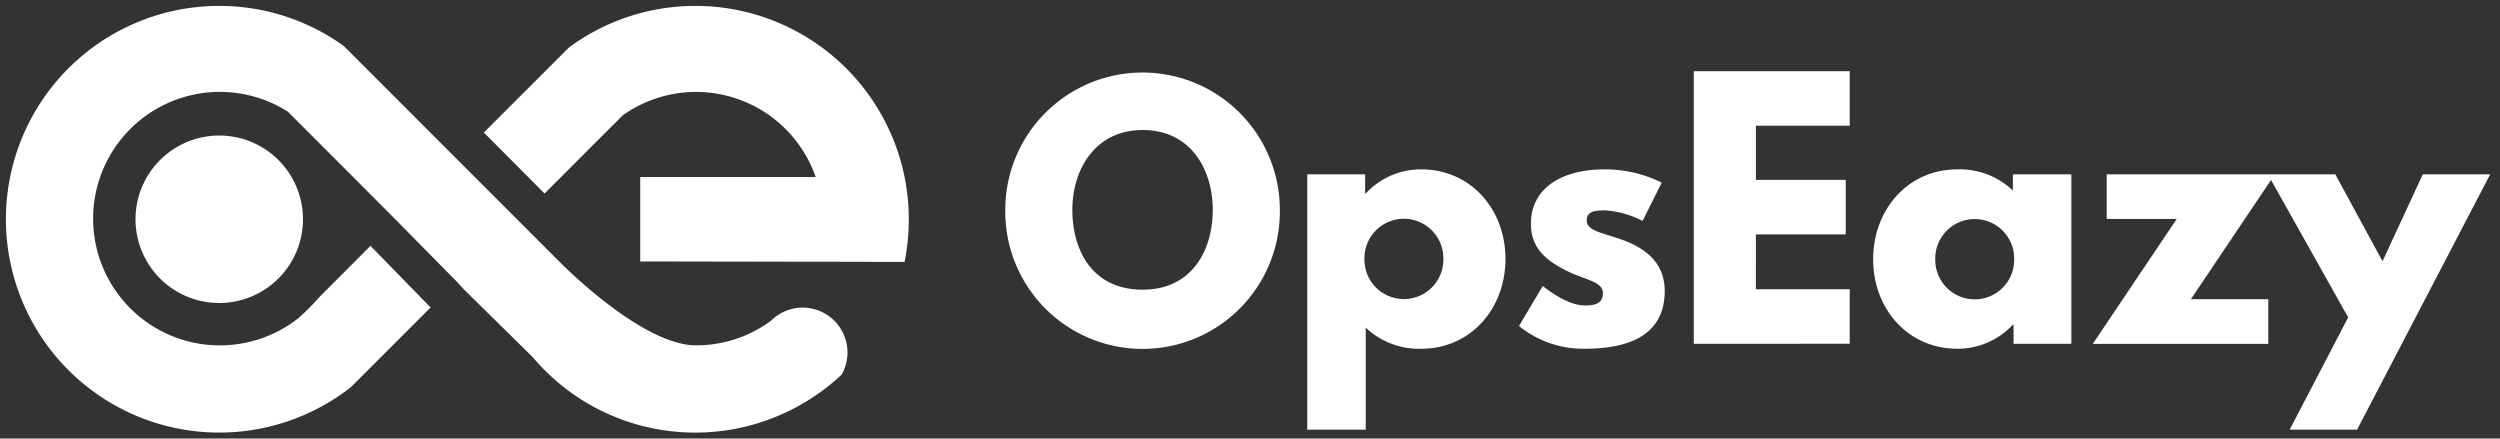 <svg xmlns="http://www.w3.org/2000/svg" width="211.057" height="37.021" viewBox="0 0 211.057 37.021">
  <rect x="0" y="0" width="211.057" height="37.021" fill="#333333" stroke="none"/>
  <g id="opseazy_logo_first" data-name="opseazy logo first" transform="translate(7099.538 4642.949)">
    <g id="Group_164" data-name="Group 164" transform="translate(-7099.038 -4642.449)">
      <path id="Union_58" data-name="Union 58" d="M46.848,31.984a18.469,18.469,0,0,1-2.374-2.333l-5.762-5.673-.664-.715-5.1-5.175-.155-.154-.394-.4L23.8,8.927a10.7,10.7,0,1,0,.854,17.459A19.1,19.1,0,0,0,26.49,24.55l4.287-4.294,5.074,5.2-3.677,3.678-3.043,3.042A18.011,18.011,0,1,1,15.1.234,18.182,18.182,0,0,1,18.009,0,17.955,17.955,0,0,1,28.526,3.385L46.78,21.645s6.868,7.011,11.484,7.011a10.629,10.629,0,0,0,6.324-2.076,3.811,3.811,0,0,1,.669-.532,3.777,3.777,0,0,1,5.25,1.264,3.723,3.723,0,0,1,.537,1.939,3.766,3.766,0,0,1-.491,1.875,18.1,18.1,0,0,1-9.6,4.684,18.174,18.174,0,0,1-2.739.211A17.94,17.94,0,0,1,46.848,31.984ZM192.8,35.776l4.94-9.482-6.512-11.6-6.767,10.065h6.533v3.769H176.181l7.086-10.545h-5.914V14.217h19.3l3.986,7.337,3.4-7.337h5.69L198.49,35.776Zm-82.937,0V14.217h4.884v1.618h.051a6.346,6.346,0,0,1,4.69-2.036c4.178,0,7.107,3.374,7.107,7.56s-2.929,7.583-7.107,7.583a6.508,6.508,0,0,1-4.69-1.785v8.619Zm4.826-14.417a3.332,3.332,0,1,0,6.663,0,3.332,3.332,0,1,0-6.663,0Zm42.948.023c0-4.18,2.927-7.583,7.109-7.583a6.514,6.514,0,0,1,4.689,1.785V14.217h4.935V28.525H169.49V26.905h-.056a6.342,6.342,0,0,1-4.689,2.036C160.563,28.942,157.636,25.568,157.636,21.382Zm5.243,0a3.332,3.332,0,1,0,6.663,0,3.332,3.332,0,1,0-6.663,0Zm-35.141,5.639,2.008-3.38s1.948,1.647,3.539,1.647c.7,0,1.536-.08,1.536-1.03,0-1.036-1.566-1.115-3.179-1.956-1.452-.749-2.9-1.756-2.9-3.905,0-2.928,2.475-4.6,6.245-4.6a10.916,10.916,0,0,1,4.8,1.116l-1.619,3.236a8.066,8.066,0,0,0-3.179-.891c-1.088,0-1.533.194-1.533.863,0,.75,1,.972,2.23,1.367,1.9.583,4.353,1.646,4.353,4.575,0,4.209-3.847,4.878-6.783,4.878A8.566,8.566,0,0,1,127.739,27.021Zm-43.37-9.808a11.589,11.589,0,1,1,23.178,0,11.59,11.59,0,1,1-23.178,0Zm5.662,0c0,3.374,1.646,6.742,5.942,6.742,4.185,0,5.912-3.368,5.912-6.742s-1.841-6.736-5.912-6.736C91.929,10.477,90.03,13.844,90.03,17.213Zm52.463,11.312V5.512h13.165v4.6h-7.922v4.574h7.584v4.6h-7.584V23.92h7.922v4.6ZM11.947,21.645a7.068,7.068,0,0,1,12.125-7.268,7.068,7.068,0,0,1-12.125,7.268Zm56.375-.051H66.166L53.55,21.571v-7.12H68.368a.724.724,0,0,0-.03-.074A10.692,10.692,0,0,0,52.081,9.23l-2.557,2.55-2.594,2.6L45.47,15.835l-5.123-5.147L43.715,7.32h.005l3.8-3.8.007-.005A17.925,17.925,0,0,1,58.213,0a17.7,17.7,0,0,1,2.871.228,18.027,18.027,0,0,1,14.77,14.149l.016.074a18.295,18.295,0,0,1,0,7.143c0,.005-.007.011-.007.017Z" transform="translate(0)" fill="#fff" stroke="rgba(0,0,0,0)" stroke-miterlimit="10" stroke-width="1"/>
    </g>
  </g>
</svg>
